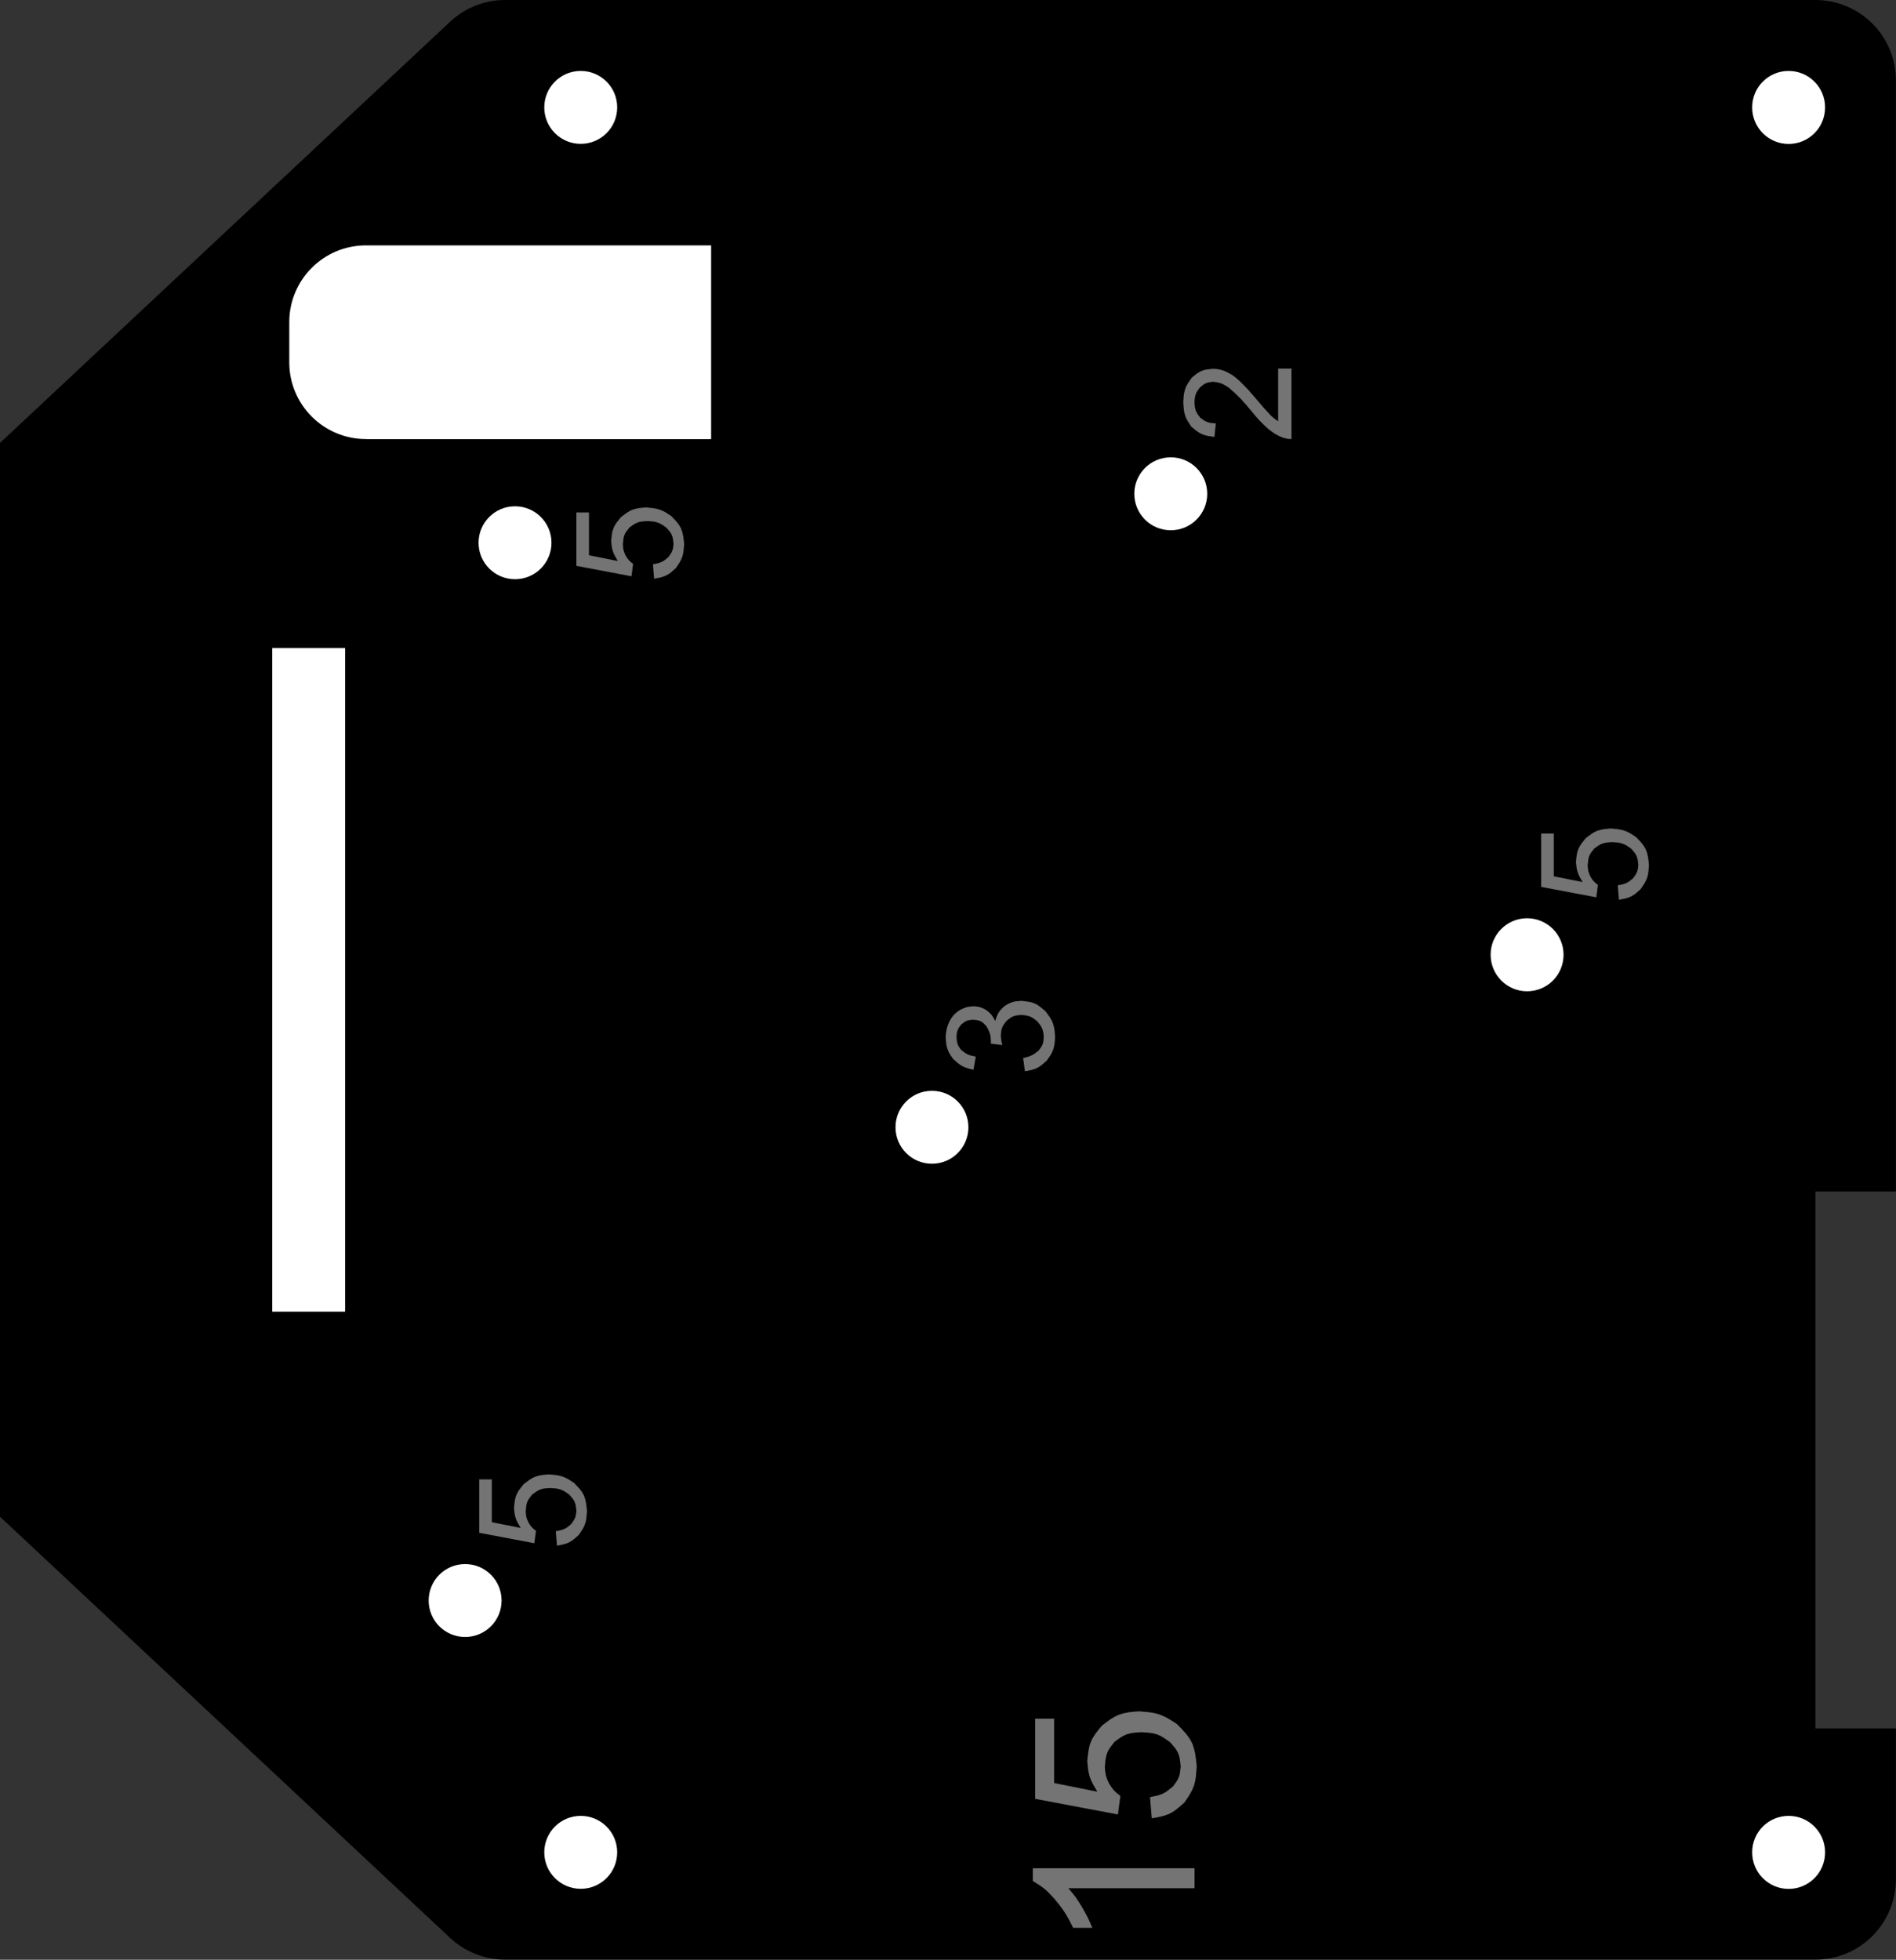 <?xml version="1.0" encoding="UTF-8"?>
<svg id="Layer_1" data-name="Layer 1" xmlns="http://www.w3.org/2000/svg" xmlns:shaper="http://www.shapertools.com/namespaces/shaper" version="1.1" viewBox="0 0 200.23 206.93">
  <rect x="0" y="0" width="200.23" height="206.93" fill="#333333" stroke="none"/>
  <defs>
    <style>
      .cls-1 {
        fill: #747474;
      }

      .cls-1, .cls-2 {
        stroke-width: 0px;
      }

      .cls-3 {
        fill: #fff;
        stroke: #000;
        stroke-linecap: round;
        stroke-linejoin: round;
        stroke-width: .8px;
      }

      .cls-2 {
        fill: #000;
      }
    </style>
  </defs>
  <g>
    <path class="cls-2" d="M0,151.65v8.5l47.54,44.48c1.58,1.47,3.65,2.29,5.81,2.29h138.37c4.7,0,8.5-3.81,8.5-8.5h0v-15.92h-8.5v-56.69h8.5V8.5C200.23,3.81,196.42,0,191.72,0H53.35C51.19,0,49.11.82,47.54,2.29L0,46.77v8.5" shaper:cutDepth="0.3cm"/>
    <path class="cls-3" d="M102.67,119.03c0-2.35-1.9-4.25-4.25-4.25-2.35,0-4.25,1.9-4.25,4.25h0c0,2.35,1.9,4.25,4.25,4.25s4.25-1.9,4.25-4.25h0Z" shaper:cutDepth="0.3cm"/>
    <path class="cls-3" d="M58.64,57.31c0-2.35-1.9-4.25-4.25-4.25s-4.25,1.9-4.25,4.25c0,2.35,1.9,4.25,4.25,4.25,2.35,0,4.25-1.9,4.25-4.25,0,0,0,0,0,0Z" shaper:cutDepth="0.3cm"/>
    <path class="cls-3" d="M53.37,169c0-2.35-1.9-4.25-4.25-4.25s-4.25,1.9-4.25,4.25c0,2.35,1.9,4.25,4.25,4.25,2.35,0,4.25-1.9,4.25-4.25,0,0,0,0,0,0Z" shaper:cutDepth="0.3cm"/>
    <path class="cls-3" d="M127.89,52.14c0-2.35-1.9-4.25-4.25-4.25s-4.25,1.9-4.25,4.25,1.9,4.25,4.25,4.25,4.25-1.9,4.25-4.25Z" shaper:cutDepth="0.3cm"/>
    <path class="cls-3" d="M165.52,100.81c0-2.35-1.9-4.25-4.25-4.25-2.35,0-4.25,1.9-4.25,4.25h0c0,2.35,1.9,4.26,4.25,4.26,2.35,0,4.25-1.9,4.25-4.25h0Z" shaper:cutDepth="0.3cm"/>
    <path class="cls-3" d="M28.35,68.03v70.87h8.5v-70.87h-8.5Z" shaper:cutDepth="0.3cm"/>
    <path class="cls-3" d="M193.14,195.59c0-2.35-1.9-4.25-4.25-4.25-2.35,0-4.25,1.9-4.25,4.25h0c0,2.35,1.9,4.26,4.25,4.26,2.35,0,4.25-1.9,4.25-4.25h0Z" shaper:cutDepth="0.3cm"/>
    <path class="cls-3" d="M65.58,11.34c0-2.35-1.9-4.25-4.25-4.25s-4.25,1.9-4.25,4.25c0,2.35,1.9,4.25,4.25,4.25,2.35,0,4.25-1.9,4.25-4.25,0,0,0,0,0,0Z" shaper:cutDepth="0.3cm"/>
    <path class="cls-3" d="M193.14,11.34c0-2.35-1.9-4.25-4.25-4.25-2.35,0-4.25,1.9-4.25,4.25h0c0,2.35,1.9,4.26,4.25,4.26,2.35,0,4.25-1.9,4.25-4.25h0Z" shaper:cutDepth="0.3cm"/>
    <path class="cls-3" d="M65.58,195.59c0-2.35-1.9-4.25-4.25-4.25s-4.25,1.9-4.25,4.25h0c0,2.35,1.9,4.25,4.25,4.25,2.35,0,4.25-1.9,4.25-4.25,0,0,0,0,0,0Z" shaper:cutDepth="0.3cm"/>
    <path class="cls-3" d="M38.65,46.77h36.85v-21.26h-36.85c-4.7,0-8.5,3.81-8.5,8.5v4.25c0,4.7,3.81,8.5,8.5,8.5Z" shaper:cutDepth="0.3cm"/>
  </g>
  <g>
    <path class="cls-1" d="M121.49,189.75h0l.67-.14.32-.09.31-.12.29-.16.28-.19.53-.43h0l.34-.48.15-.25.12-.26.08-.27.05-.29.06-.59h0l-.09-.72-.08-.35-.12-.33-.17-.31-.21-.29-.48-.55h0l-.68-.46-.35-.2-.37-.15-.39-.1-.4-.06-.82-.06h0l-.78.06-.38.06-.36.1-.34.15-.33.19-.63.45h0l-.45.58-.19.3-.15.32-.1.34-.07.35-.07.73h0l.03.48.08.46.07.23.08.22.2.43h0l.24.37.27.34.32.3.35.27-.26,1.96-8.74-1.65v-8.46h2v6.79l4.57.92h0l-.44-.75-.19-.38-.16-.39-.11-.41-.08-.42-.09-.86h0l.05-.53.07-.52.1-.51.07-.25.09-.24.1-.23.12-.22.28-.43.32-.42.34-.41h0l.44-.34.44-.32.46-.28.24-.12.24-.1.25-.09.26-.07.53-.1.55-.06.55-.04h0l1.08.1.53.09.51.14.49.2.47.25.46.28.45.3h0l.46.47.43.48.2.25.18.25.16.26.14.27.12.29.09.3.08.3.06.31.09.64.06.65h0l-.08,1.03-.08.5-.13.49-.19.46-.24.45-.28.43-.29.43h0l-.37.33-.38.32-.39.29-.42.24-.45.18-.47.13-.48.1-.49.09-.19-2.19Z" shaper:cutDepth="0.05cm"/>
    <path class="cls-1" d="M126.13,199.38h-13.31l.4.47.38.48.34.51.32.52h0l.3.53.29.54.26.56.24.57h-2.02l-.42-.82-.22-.4-.24-.39-.26-.38-.27-.37-.58-.72h0l-.51-.54-.26-.26-.28-.24-.29-.22-.3-.21-.63-.39v-1.35h17.08v2.09Z" shaper:cutDepth="0.05cm"/>
    <path class="cls-1" d="M108,111.73h0l.47-.12.23-.07.22-.09.21-.11.2-.13.38-.3h0l.22-.32.1-.16.08-.17.05-.18.03-.19.04-.39h0l-.05-.46-.05-.22-.07-.21-.1-.2-.12-.19-.29-.37h0l-.37-.29-.19-.12-.2-.1-.22-.07-.23-.05-.47-.05h0l-.44.04-.21.04-.2.06-.19.09-.18.12-.35.27h0l-.27.35-.11.18-.09.19-.06.2-.04.21-.04.44h0l.05.5.11.49-1.22-.15h0l.02-.22h0l-.03-.42-.03-.21-.05-.2-.07-.2-.08-.19-.2-.38h0l-.29-.31-.16-.13-.17-.1-.19-.07-.2-.05-.42-.05h0l-.35.04-.17.03-.16.05-.15.08-.15.1-.28.22h0l-.22.3-.09.16-.07.16-.05.17-.03.18-.03.37h0l.04.37.03.18.05.17.07.16.09.16.22.3h0l.34.26.18.12.19.1.2.07.21.06.42.09-.25,1.39h0l-.61-.16-.29-.1-.28-.13-.26-.16-.25-.19-.47-.42h0l-.34-.51-.14-.27-.11-.28-.08-.29-.05-.3-.05-.61h0l.03-.44.07-.43.13-.42.17-.41h0l.21-.35.24-.32.3-.27.33-.24h0l.35-.17.36-.14.37-.07.39-.03h0l.35.03.34.07.33.13.31.17h0l.3.24.26.27.21.31.18.34h0l.15-.45.09-.22.11-.2.13-.19.15-.18.34-.33h0l.42-.25.22-.1.22-.08.23-.06.24-.03.49-.04h0l.71.09.34.07.32.11.3.16.29.2.55.46h0l.45.61.19.32.15.33.1.35.07.37.07.76h0l-.06.68-.06.33-.09.32-.13.3-.16.29-.39.56h0l-.5.44-.26.19-.28.16-.3.12-.31.09-.65.13-.19-1.39Z" shaper:cutDepth="0.05cm"/>
    <path class="cls-1" d="M68.96,59.59h0l.45-.1.22-.06.21-.08.2-.1.19-.13.35-.29h0l.23-.32.1-.17.08-.17.06-.18.04-.19.04-.39h0l-.06-.48-.05-.23-.08-.22-.11-.21-.14-.19-.32-.37h0l-.45-.31-.24-.13-.25-.1-.26-.07-.27-.04-.55-.04h0l-.52.04-.25.04-.24.07-.23.1-.22.13-.42.3h0l-.3.39-.13.2-.1.21-.07.23-.04.24-.05.49h0l.02.32.05.31.1.3.13.29h0l.16.25.18.23.21.2.23.18-.17,1.31-5.82-1.1v-5.64h1.33v4.52l3.05.61h0l-.29-.5-.13-.26-.1-.26-.08-.27-.05-.28-.06-.57h0l.08-.7.07-.34.11-.32.15-.3.19-.29.44-.55h0l.59-.44.31-.19.32-.15.34-.1.35-.07.73-.07h0l.72.07.35.06.34.09.33.13.31.16.61.39h0l.3.31.29.32.25.33.2.36.14.39.09.41.06.43.04.43h0l-.06.69-.05.33-.09.32-.13.31-.16.3-.38.57h0l-.5.44-.26.19-.28.16-.3.12-.31.09-.65.13-.12-1.46Z" shaper:cutDepth="0.05cm"/>
    <path class="cls-1" d="M58.7,161.69h0l.45-.1.22-.06.21-.08.2-.1.19-.13.35-.29h0l.23-.32.1-.17.08-.17.06-.18.04-.19.04-.39h0l-.06-.48-.05-.23-.08-.22-.11-.21-.14-.19-.32-.37h0l-.45-.31-.24-.13-.25-.1-.26-.07-.27-.04-.55-.04h0l-.52.04-.25.04-.24.07-.23.1-.22.13-.42.3h0l-.3.39-.13.2-.1.21-.07.23-.04.24-.05.49h0l.02.32.05.31.1.3.13.29h0l.16.25.18.23.21.2.23.18-.17,1.31-5.82-1.1v-5.64h1.33v4.52l3.05.61h0l-.29-.5-.13-.26-.1-.26-.08-.27-.05-.28-.06-.57h0l.08-.7.07-.34.11-.32.15-.3.19-.29.44-.55h0l.59-.44.31-.19.32-.15.34-.1.35-.07.73-.07h0l.72.07.35.06.34.09.33.13.31.16.61.39h0l.3.31.29.32.25.33.2.36.14.39.09.41.06.43.04.43h0l-.06.69-.05.33-.09.32-.13.31-.16.3-.38.57h0l-.5.44-.26.19-.28.16-.3.12-.31.09-.65.13-.12-1.46Z" shaper:cutDepth="0.05cm"/>
    <path class="cls-1" d="M170.85,93.49h0l.45-.1.22-.06.21-.08.2-.1.19-.13.35-.29h0l.23-.32.1-.17.08-.17.06-.18.04-.19.04-.39h0l-.06-.48-.05-.23-.08-.22-.11-.21-.14-.19-.32-.37h0l-.45-.31-.24-.13-.25-.1-.26-.07-.27-.04-.55-.04h0l-.52.04-.25.04-.24.07-.23.1-.22.13-.42.3h0l-.3.39-.13.2-.1.21-.07.23-.04.24-.05.49h0l.02.32.05.31.1.3.13.29h0l.16.25.18.23.21.2.23.18-.17,1.31-5.82-1.1v-5.64h1.33v4.52l3.05.61h0l-.29-.5-.13-.26-.1-.26-.08-.27-.05-.28-.06-.57h0l.08-.7.07-.34.11-.32.15-.3.19-.29.44-.55h0l.59-.44.31-.19.32-.15.34-.1.35-.07.73-.07h0l.72.07.35.06.34.09.33.13.31.16.61.39h0l.3.31.29.32.25.33.2.36.14.39.09.41.06.43.04.43h0l-.06.69-.05.33-.09.32-.13.31-.16.3-.38.57h0l-.5.44-.26.19-.28.16-.3.12-.31.09-.65.13-.12-1.46Z" shaper:cutDepth="0.05cm"/>
    <path class="cls-1" d="M136.39,38.86v7.49h-.25s-.24-.03-.24-.03l-.24-.06-.24-.07h0l-.4-.18-.39-.21-.36-.25-.35-.27h0l-.46-.43-.44-.44-.42-.47-.4-.48h0l-.56-.67-.58-.65-.62-.61-.65-.58h0l-.39-.25-.2-.11-.2-.09-.21-.07-.22-.05-.45-.07h0l-.39.05-.19.04-.18.06-.17.09-.16.11-.31.25h0l-.25.35-.11.18-.08.19-.06.2-.04.21-.04.43h0l.04.45.04.22.06.21.09.2.11.19.27.36h0l.37.27.19.11.2.09.21.06.22.04.46.04-.15,1.43h0l-.69-.11-.33-.08-.32-.12-.3-.16-.28-.19-.53-.44h0l-.38-.59-.16-.3-.12-.32-.08-.33-.05-.34-.05-.7h0l.05-.71.06-.34.09-.33.13-.32.17-.3.4-.58h0l.49-.4.26-.17.27-.14.29-.1.3-.06.63-.07h0l.34.02.34.05.33.09.32.12h0l.37.19.36.21.33.25.32.27h0l.52.51.51.53.96,1.11h0l.7.82.73.79h0l.36.31.39.27v-5.56h1.34Z" shaper:cutDepth="0.05cm"/>
  </g>
</svg>